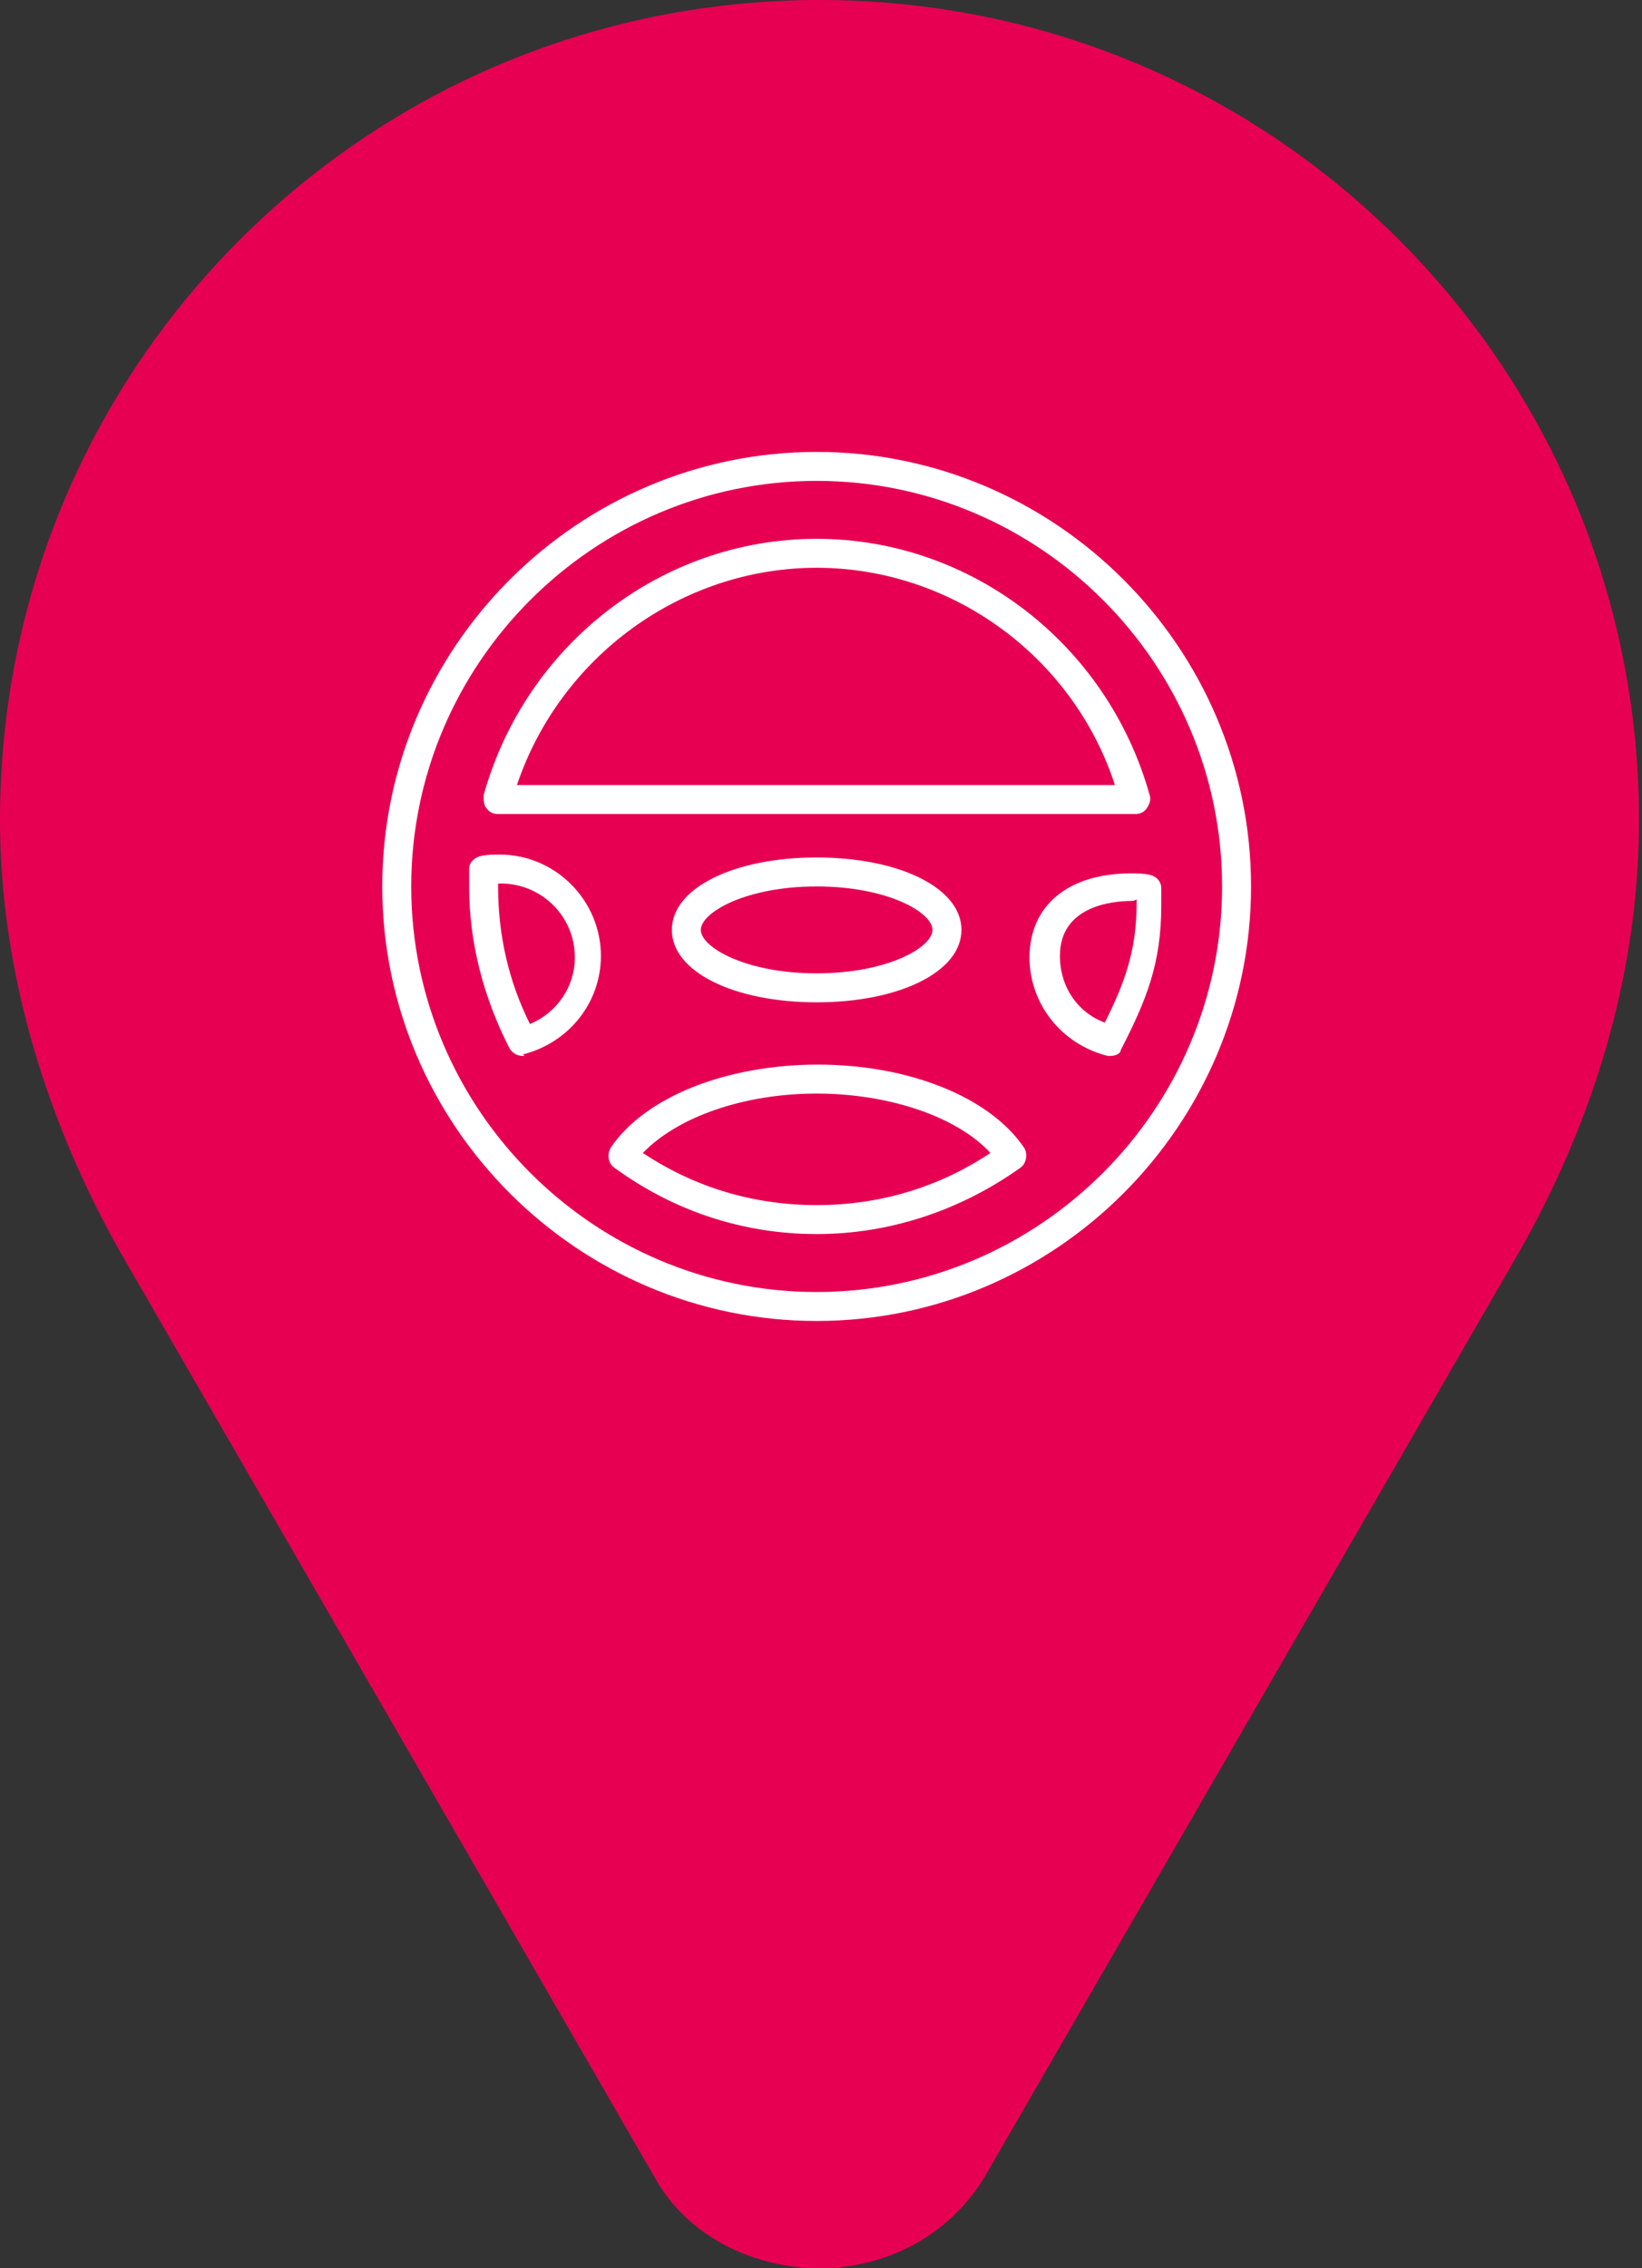 <?xml version="1.0" encoding="UTF-8" standalone="no"?>
<svg width="189px" height="261px" viewBox="0 0 189 261" version="1.1" xmlns="http://www.w3.org/2000/svg" xmlns:xlink="http://www.w3.org/1999/xlink" xmlns:sketch="http://www.bohemiancoding.com/sketch/ns">
    <rect x="0" y="0" width="189" height="261" fill="#333333" stroke="none"/>
    <!-- Generator: Sketch 3.5.1 (25234) - http://www.bohemiancoding.com/sketch -->
    <title>drive</title>
    <desc>Created with Sketch.</desc>
    <defs></defs>
    <g id="Page-1" stroke="none" stroke-width="1" fill="none" fill-rule="evenodd" sketch:type="MSPage">
        <g id="drive" sketch:type="MSLayerGroup">
            <path d="M94.33,0 L94.33,0 C42.141,0 0,42.141 0,94.33 C0,112.525 5.812,129.9 13.901,144.178 L75.376,250.576 C79.229,257.523 87,261 94.33,261 C101.657,261 109.049,257.523 113.284,250.576 L174.759,144.243 C182.91,129.962 188.657,112.905 188.657,94.392 C188.657,42.206 146.516,0 94.33,0 L94.33,0 Z" id="location-pin-copy" fill="#E70052" sketch:type="MSShapeGroup"></path>
            <path d="M59.5,90.333 L128.333,90.333 C123.5,75.5 109.5,65.333 94,65.333 C78.5,65.333 64.5,75.5 59.5,90.333 L59.5,90.333 Z M130.667,93.667 L57.333,93.667 C56.833,93.667 56.333,93.5 56,93 C55.667,92.667 55.667,92 55.667,91.5 C60.5,74.167 76.167,62 94,62 C111.833,62 127.5,74.167 132.333,91.5 C132.5,92 132.333,92.5 132,93 C131.667,93.5 131.167,93.667 130.667,93.667 L130.667,93.667 Z M57.333,101.667 L57.333,102 C57.333,107.5 58.5,112.833 61,117.833 C64.167,116.5 66.167,113.5 66.167,110.167 C66.167,105.333 62.167,101.5 57.333,101.667 L57.333,101.667 Z M60.167,121.5 C59.5,121.5 59,121.167 58.667,120.667 C55.667,114.833 54,108.5 54,102 L54,100.667 L54,100 C54,99.167 54.667,98.667 55.333,98.5 C56,98.333 56.833,98.333 57.5,98.333 C64,98.333 69.167,103.667 69.167,110 C69.167,115.333 65.5,120 60.167,121.333 C60.5,121.5 60.333,121.5 60.167,121.5 L60.167,121.5 Z M130.333,103.667 C127.833,103.667 122,104.333 122,110 C122,113.5 124,116.5 127.167,117.667 C129.5,113 130.833,109.333 130.833,103.833 L130.833,103.5 C130.5,103.667 130.333,103.667 130.333,103.667 L130.333,103.667 Z M127.833,121.5 L127.5,121.5 C122.167,120.167 118.5,115.5 118.5,110.167 C118.5,104.167 123,100.5 130.167,100.5 C130.833,100.5 131.667,100.5 132.333,100.667 C133.167,100.833 133.667,101.5 133.667,102.167 L133.667,102.833 L133.667,104.167 C133.667,110.833 132,115 129,120.833 C129,121.167 128.5,121.5 127.833,121.5 L127.833,121.5 Z M74,132.667 C80,136.667 86.833,138.667 94,138.667 C101.167,138.667 108,136.667 114,132.667 C110.167,128.5 102.333,125.833 94,125.833 C85.667,125.833 78,128.5 74,132.667 L74,132.667 Z M94,142 C85.5,142 77.5,139.333 70.667,134.333 C70,133.833 69.833,132.833 70.333,132 C74.333,126.167 83.667,122.5 94.167,122.5 C104.5,122.5 113.833,126.167 117.833,132 C118.333,132.667 118.167,133.833 117.5,134.333 C110.5,139.333 102.333,142 94,142 L94,142 Z M94,55.333 C68.333,55.333 47.333,76.333 47.333,102 C47.333,127.667 68.333,148.667 94,148.667 C119.667,148.667 140.667,127.667 140.667,102 C140.667,76.333 119.667,55.333 94,55.333 L94,55.333 Z M94,152 C66.5,152 44,129.5 44,102 C44,74.5 66.5,52 94,52 C121.5,52 144,74.5 144,102 C144,129.5 121.5,152 94,152 L94,152 Z" id="Fill-1" fill="#FFFFFF" sketch:type="MSShapeGroup"></path>
            <path d="M94,102 C85.833,102 80.667,105 80.667,107 C80.667,109 85.833,112 94,112 C102.167,112 107.333,109 107.333,107 C107.333,105 102.167,102 94,102 L94,102 Z M94,115.333 C84.5,115.333 77.333,111.833 77.333,107 C77.333,102.167 84.5,98.667 94,98.667 C103.5,98.667 110.667,102.167 110.667,107 C110.667,111.833 103.5,115.333 94,115.333 L94,115.333 Z" id="Fill-4" fill="#FFFFFF" sketch:type="MSShapeGroup"></path>
        </g>
    </g>
</svg>